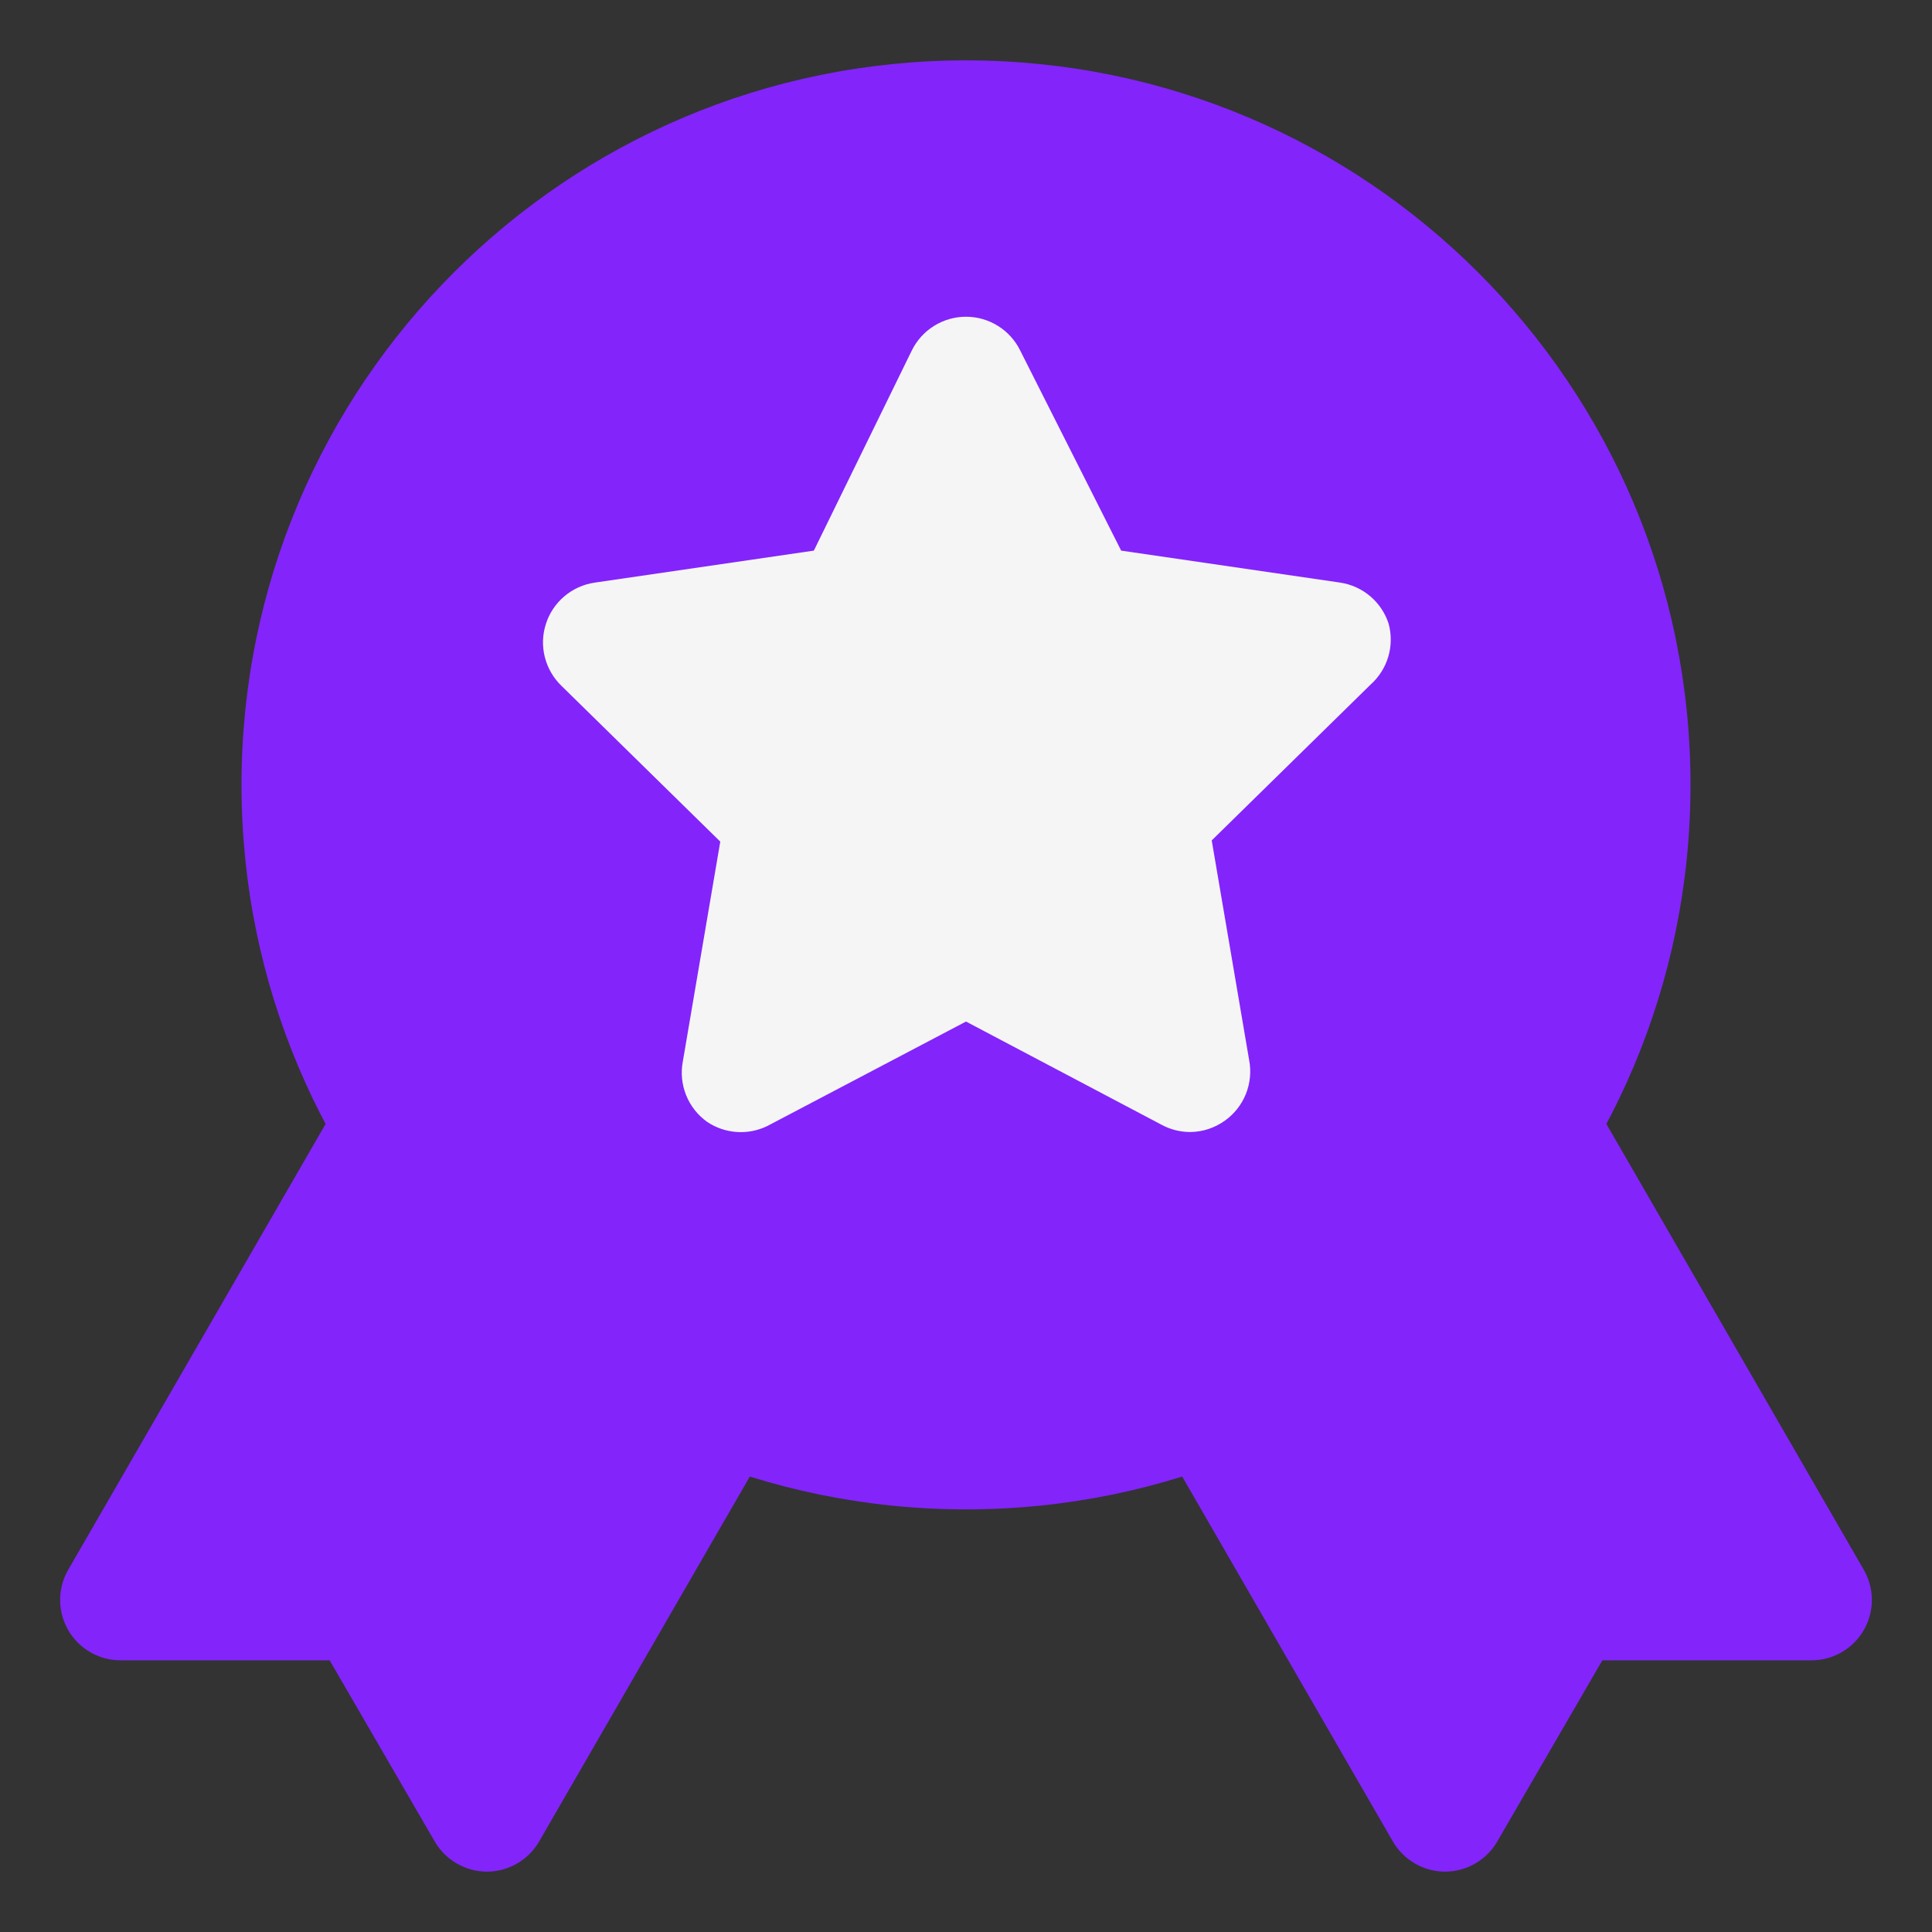 <svg width="32" height="32" viewBox="0 0 32 32" fill="none" xmlns="http://www.w3.org/2000/svg">
<rect x="0" y="0" width="32" height="32" fill="#333333" stroke="none"/>
<path d="M30.87 26L20.87 8.68C20.804 8.565 20.717 8.465 20.612 8.384C20.507 8.303 20.388 8.244 20.26 8.21C20.133 8.176 20 8.167 19.87 8.184C19.74 8.201 19.614 8.244 19.5 8.31L13.44 11.81C13.325 11.875 13.225 11.963 13.144 12.067C13.063 12.171 13.004 12.291 12.97 12.418C12.935 12.545 12.927 12.678 12.944 12.809C12.961 12.94 13.004 13.066 13.07 13.18L23.07 30.5C23.158 30.653 23.285 30.779 23.438 30.867C23.59 30.955 23.764 31.001 23.94 31C24.114 30.999 24.286 30.952 24.437 30.864C24.587 30.777 24.713 30.651 24.8 30.5L26.54 27.5H30C30.176 27.501 30.349 27.455 30.502 27.367C30.655 27.279 30.782 27.153 30.87 27C30.958 26.848 31.004 26.675 31.004 26.5C31.004 26.325 30.958 26.152 30.87 26Z" fill="#8324FB"/>
<path d="M18.56 11.81L12.5 8.31C12.268 8.182 11.997 8.146 11.74 8.21C11.612 8.244 11.493 8.303 11.388 8.384C11.283 8.465 11.196 8.565 11.13 8.68L1.13 26C1.042 26.152 0.996 26.325 0.996 26.5C0.996 26.675 1.042 26.848 1.13 27C1.218 27.153 1.345 27.279 1.498 27.367C1.651 27.455 1.824 27.501 2 27.5H5.46L7.2 30.5C7.287 30.651 7.413 30.777 7.563 30.864C7.714 30.952 7.886 30.999 8.06 31C8.236 31.001 8.41 30.955 8.562 30.867C8.715 30.779 8.842 30.653 8.93 30.5L18.93 13.18C18.996 13.066 19.039 12.94 19.056 12.809C19.073 12.678 19.065 12.545 19.03 12.418C18.996 12.291 18.937 12.171 18.856 12.067C18.775 11.963 18.675 11.875 18.56 11.81Z" fill="#8324FB"/>
<path d="M16 25C22.627 25 28 19.627 28 13C28 6.373 22.627 1 16 1C9.373 1 4 6.373 4 13C4 19.627 9.373 25 16 25Z" fill="#8324FB"/>
<path d="M23 10.33C22.943 10.154 22.838 9.997 22.697 9.877C22.555 9.756 22.383 9.678 22.2 9.65L18.57 9.12L16.9 5.81C16.818 5.641 16.69 5.498 16.531 5.399C16.372 5.299 16.188 5.246 16 5.246C15.812 5.246 15.628 5.299 15.469 5.399C15.31 5.498 15.182 5.641 15.1 5.81L13.48 9.12L9.85 9.65C9.665 9.677 9.491 9.755 9.348 9.876C9.205 9.997 9.099 10.155 9.042 10.334C8.984 10.512 8.978 10.702 9.024 10.884C9.07 11.065 9.165 11.23 9.3 11.36L11.93 13.94L11.31 17.58C11.274 17.767 11.293 17.961 11.364 18.139C11.435 18.316 11.555 18.469 11.71 18.58C11.856 18.679 12.025 18.737 12.201 18.749C12.376 18.762 12.552 18.727 12.71 18.65L16 16.92L19.24 18.63C19.384 18.708 19.546 18.749 19.71 18.75C19.919 18.749 20.121 18.682 20.29 18.56C20.445 18.449 20.565 18.296 20.636 18.119C20.707 17.941 20.726 17.747 20.69 17.56L20.07 13.92L22.7 11.34C22.839 11.216 22.941 11.056 22.994 10.878C23.047 10.699 23.049 10.51 23 10.33Z" fill="#F5F5F5"/>
</svg>
